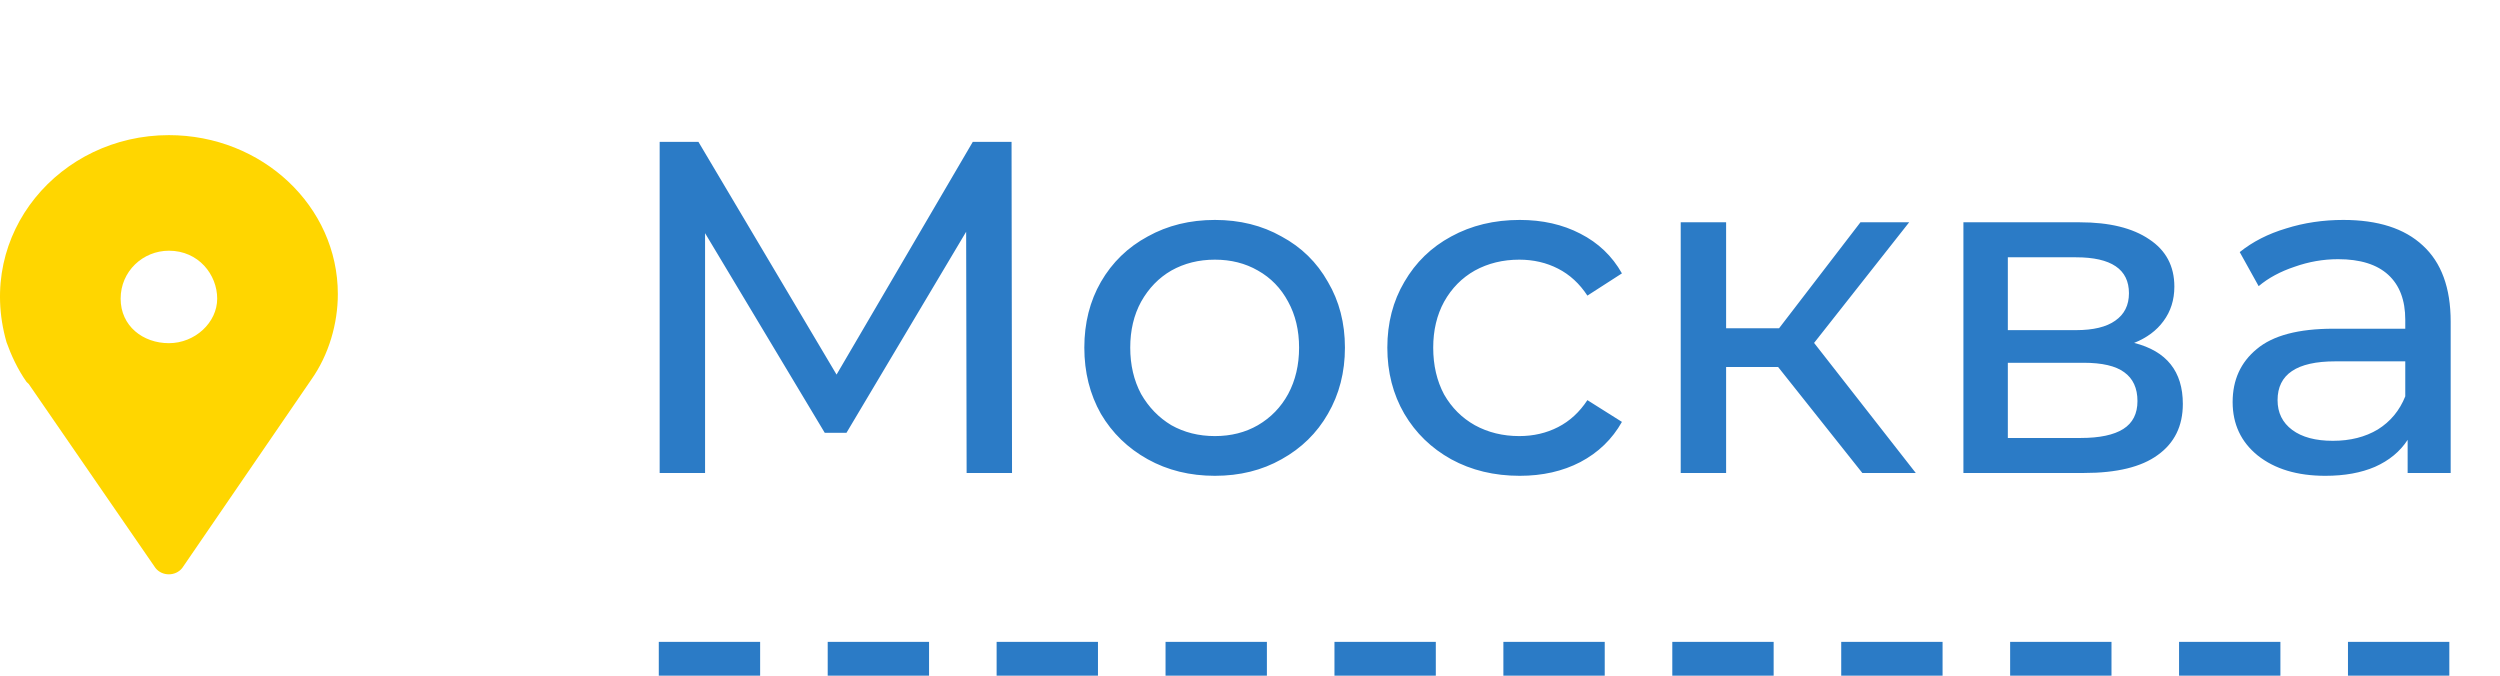 <svg width="74" height="20" viewBox="0 0 74 20" fill="none" xmlns="http://www.w3.org/2000/svg">
<path d="M28.612 14L28.598 6.86L25.056 12.81H24.412L20.87 6.902V14H19.526V4.2H20.674L24.762 11.088L28.794 4.2H29.942L29.956 14H28.612ZM35.961 14.084C35.223 14.084 34.56 13.921 33.972 13.594C33.385 13.267 32.922 12.819 32.587 12.25C32.26 11.671 32.096 11.018 32.096 10.29C32.096 9.562 32.26 8.913 32.587 8.344C32.922 7.765 33.385 7.317 33.972 7C34.56 6.673 35.223 6.51 35.961 6.51C36.698 6.51 37.356 6.673 37.934 7C38.523 7.317 38.98 7.765 39.306 8.344C39.642 8.913 39.81 9.562 39.81 10.29C39.81 11.018 39.642 11.671 39.306 12.25C38.98 12.819 38.523 13.267 37.934 13.594C37.356 13.921 36.698 14.084 35.961 14.084ZM35.961 12.908C36.437 12.908 36.861 12.801 37.234 12.586C37.617 12.362 37.916 12.054 38.13 11.662C38.345 11.261 38.453 10.803 38.453 10.29C38.453 9.777 38.345 9.324 38.13 8.932C37.916 8.531 37.617 8.223 37.234 8.008C36.861 7.793 36.437 7.686 35.961 7.686C35.484 7.686 35.055 7.793 34.672 8.008C34.299 8.223 34.001 8.531 33.776 8.932C33.562 9.324 33.455 9.777 33.455 10.29C33.455 10.803 33.562 11.261 33.776 11.662C34.001 12.054 34.299 12.362 34.672 12.586C35.055 12.801 35.484 12.908 35.961 12.908ZM44.985 14.084C44.229 14.084 43.553 13.921 42.955 13.594C42.367 13.267 41.905 12.819 41.569 12.25C41.233 11.671 41.065 11.018 41.065 10.29C41.065 9.562 41.233 8.913 41.569 8.344C41.905 7.765 42.367 7.317 42.955 7C43.553 6.673 44.229 6.51 44.985 6.51C45.657 6.51 46.255 6.645 46.777 6.916C47.309 7.187 47.72 7.579 48.009 8.092L46.987 8.75C46.754 8.395 46.465 8.129 46.119 7.952C45.774 7.775 45.391 7.686 44.971 7.686C44.486 7.686 44.047 7.793 43.655 8.008C43.273 8.223 42.969 8.531 42.745 8.932C42.531 9.324 42.423 9.777 42.423 10.29C42.423 10.813 42.531 11.275 42.745 11.676C42.969 12.068 43.273 12.371 43.655 12.586C44.047 12.801 44.486 12.908 44.971 12.908C45.391 12.908 45.774 12.819 46.119 12.642C46.465 12.465 46.754 12.199 46.987 11.844L48.009 12.488C47.72 13.001 47.309 13.398 46.777 13.678C46.255 13.949 45.657 14.084 44.985 14.084ZM52.633 10.864H51.093V14H49.749V6.58H51.093V9.716H52.661L55.069 6.58H56.511L53.697 10.15L56.707 14H55.125L52.633 10.864ZM63.17 10.15C64.132 10.393 64.612 10.995 64.612 11.956C64.612 12.609 64.365 13.113 63.87 13.468C63.385 13.823 62.657 14 61.687 14H58.117V6.58H61.56C62.438 6.58 63.124 6.748 63.618 7.084C64.113 7.411 64.361 7.877 64.361 8.484C64.361 8.876 64.253 9.217 64.038 9.506C63.833 9.786 63.544 10.001 63.17 10.15ZM59.432 9.772H61.449C61.962 9.772 62.349 9.679 62.611 9.492C62.881 9.305 63.017 9.035 63.017 8.68C63.017 7.971 62.494 7.616 61.449 7.616H59.432V9.772ZM61.589 12.964C62.148 12.964 62.569 12.875 62.849 12.698C63.129 12.521 63.269 12.245 63.269 11.872C63.269 11.489 63.138 11.205 62.877 11.018C62.624 10.831 62.223 10.738 61.672 10.738H59.432V12.964H61.589ZM69.362 6.51C70.389 6.51 71.173 6.762 71.714 7.266C72.265 7.77 72.54 8.521 72.54 9.52V14H71.266V13.02C71.042 13.365 70.72 13.631 70.3 13.818C69.889 13.995 69.399 14.084 68.83 14.084C67.999 14.084 67.332 13.883 66.828 13.482C66.333 13.081 66.086 12.553 66.086 11.9C66.086 11.247 66.324 10.724 66.8 10.332C67.276 9.931 68.032 9.73 69.068 9.73H71.196V9.464C71.196 8.885 71.028 8.442 70.692 8.134C70.356 7.826 69.861 7.672 69.208 7.672C68.769 7.672 68.34 7.747 67.92 7.896C67.5 8.036 67.145 8.227 66.856 8.47L66.296 7.462C66.679 7.154 67.136 6.921 67.668 6.762C68.2 6.594 68.765 6.51 69.362 6.51ZM69.054 13.048C69.567 13.048 70.011 12.936 70.384 12.712C70.757 12.479 71.028 12.152 71.196 11.732V10.696H69.124C67.985 10.696 67.416 11.079 67.416 11.844C67.416 12.217 67.561 12.511 67.85 12.726C68.139 12.941 68.541 13.048 69.054 13.048Z" fill="#2B7BC6"/>
<g clip-path="url(#clip0_0_732)">
<path fill-rule="evenodd" clip-rule="evenodd" d="M10 8.705C10 6.105 7.762 4 4.998 4C1.773 4 -0.728 6.91 0.193 10.129C0.325 10.5 0.522 10.933 0.786 11.305L0.851 11.367L4.603 16.814C4.8 17.062 5.195 17.062 5.393 16.814L9.21 11.243C9.737 10.5 10 9.571 10 8.705ZM6.429 8.84C6.429 9.55 5.769 10.158 5 10.158C4.231 10.158 3.571 9.651 3.571 8.84C3.571 8.029 4.231 7.421 5 7.421C5.879 7.421 6.429 8.131 6.429 8.84Z" fill="#FFD600"/>
</g>
<path d="M19.5 19.5H72.5" stroke="#2B7BC6" stroke-dasharray="3 2"/>
<defs>
<clipPath id="clip0_0_732">
<rect width="10" height="13" fill="white" transform="translate(0 4)"/>
</clipPath>
</defs>
</svg>
